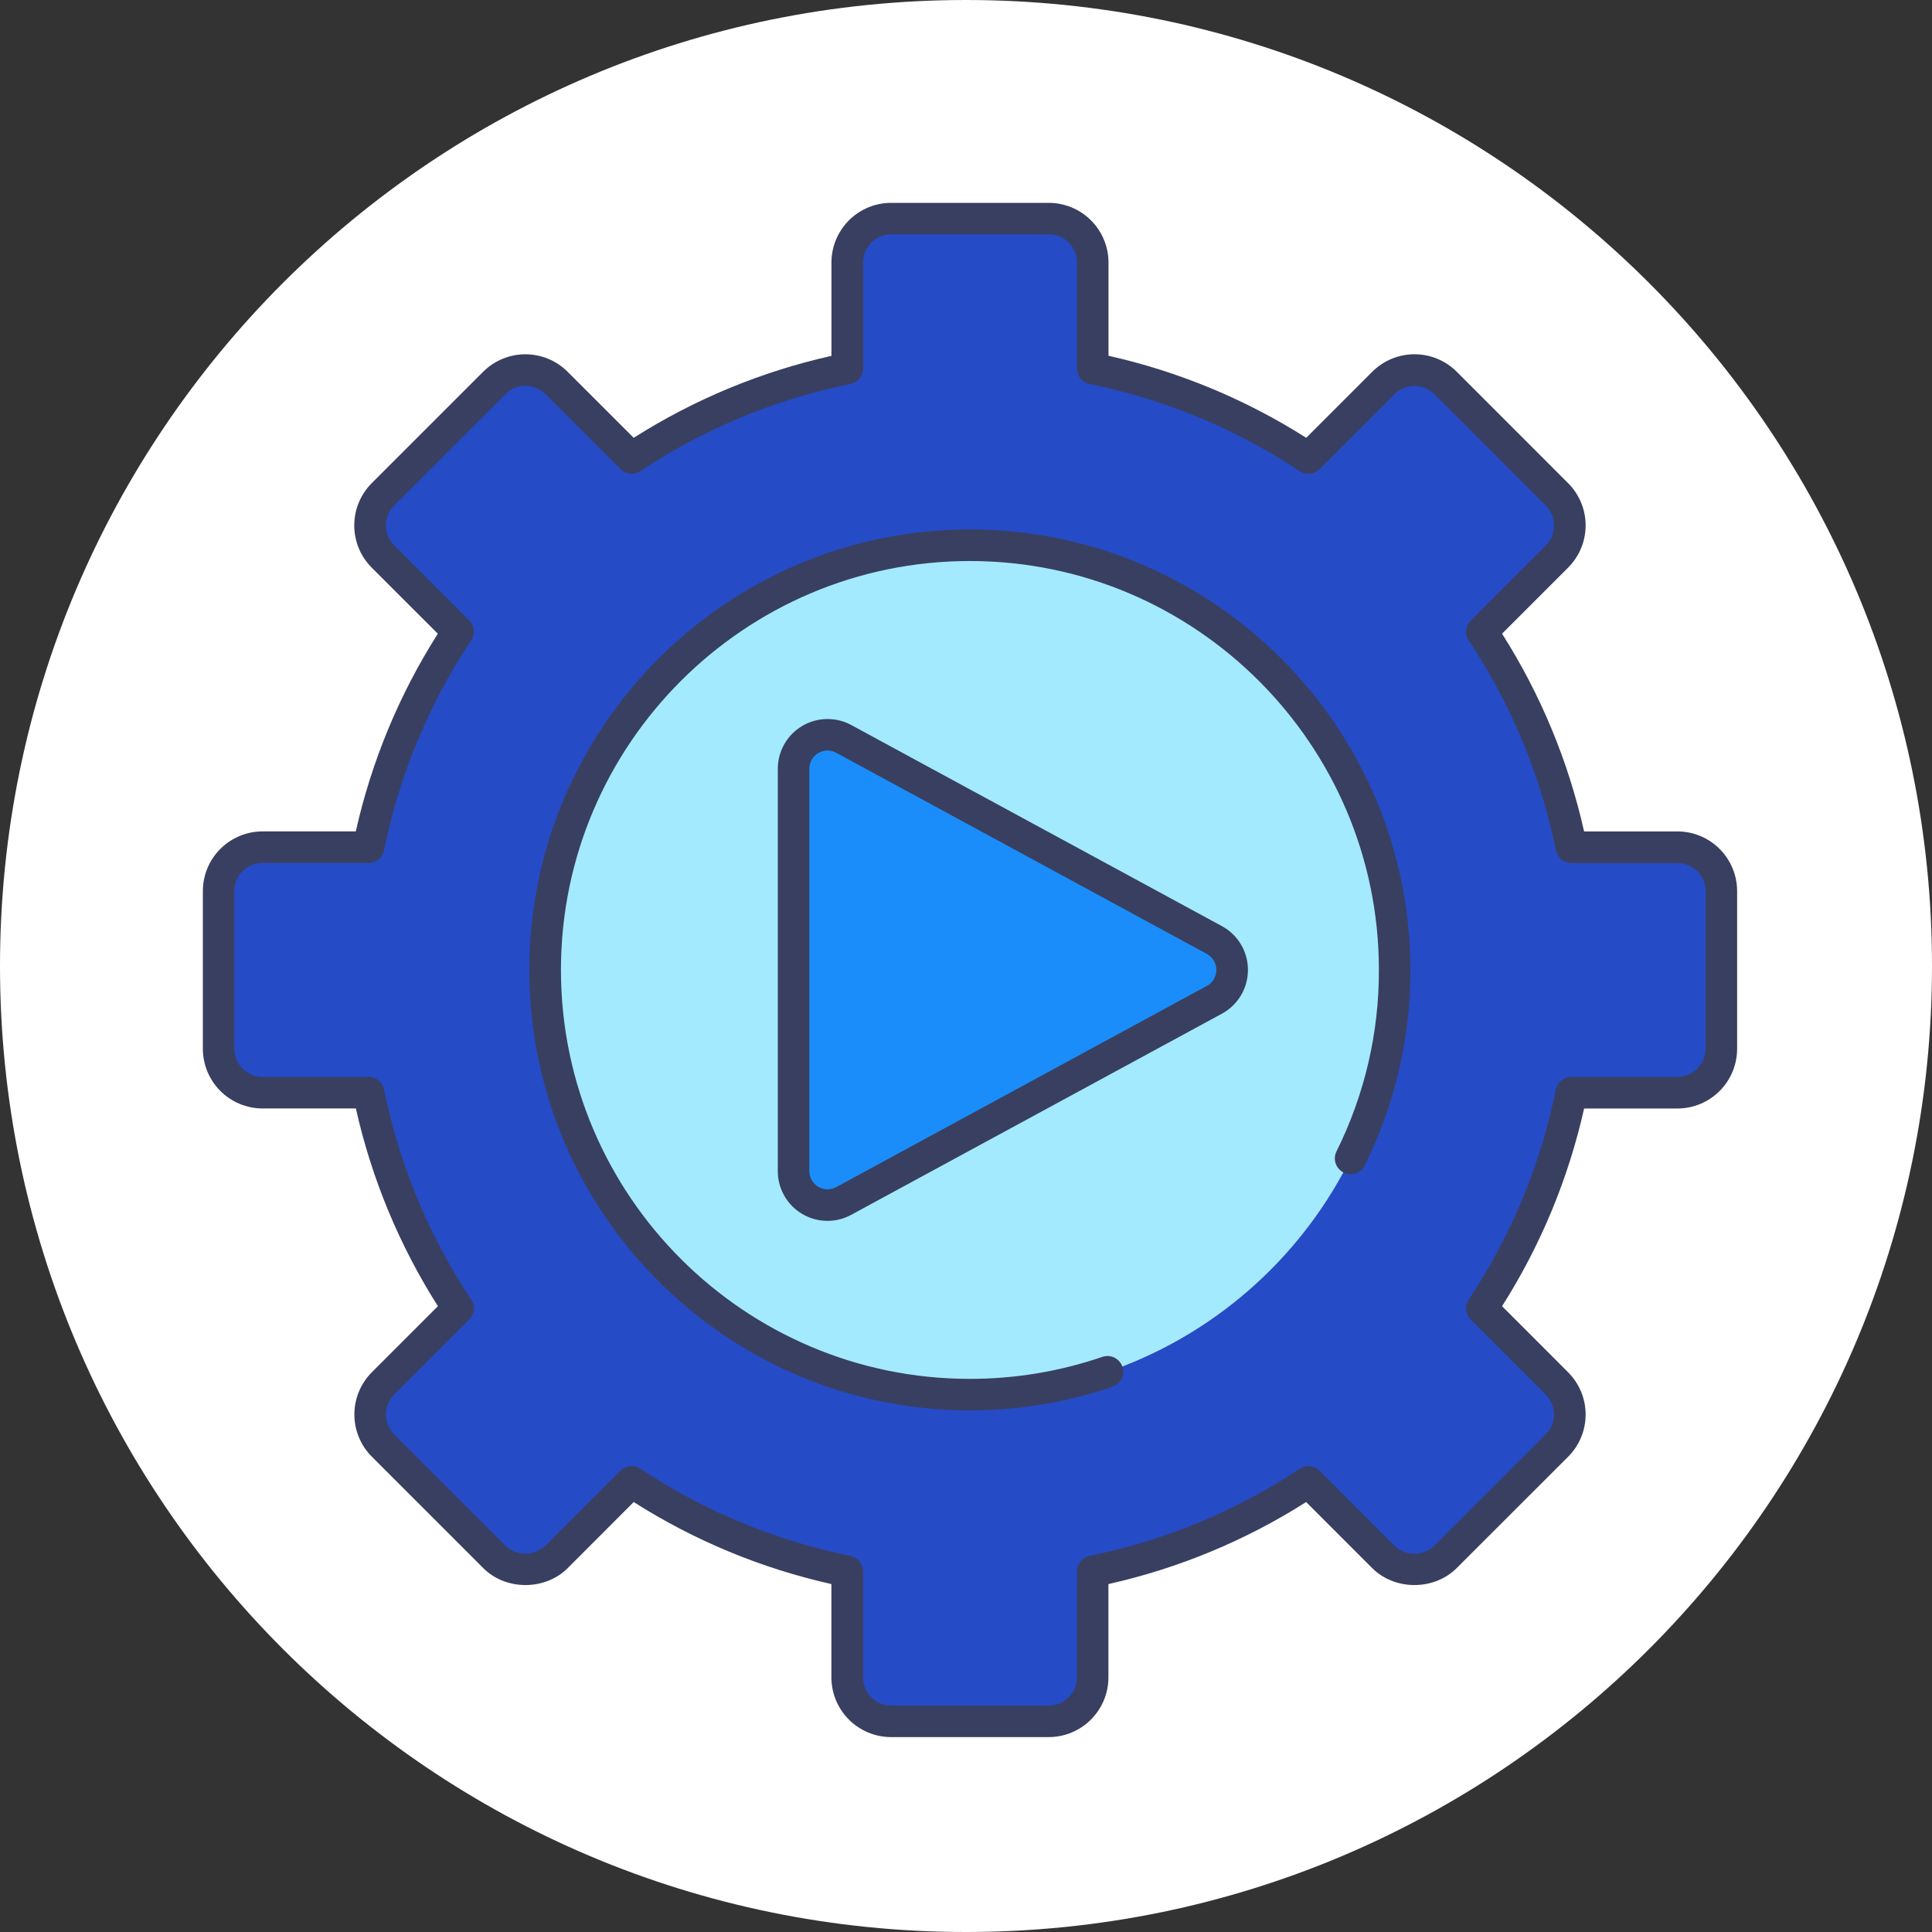 <svg width="160" height="160" viewBox="0 0 160 160" fill="none" xmlns="http://www.w3.org/2000/svg">
<rect x="0" y="0" width="160" height="160" fill="#333333" stroke="none"/>
<path d="M146.472 76.41C146.471 75.1 145.95 73.843 145.024 72.917C144.097 71.99 142.841 71.469 141.531 71.467H133.8C132.498 65.657 130.199 60.117 127.005 55.093L132.48 49.618C133.406 48.691 133.927 47.434 133.927 46.123C133.927 44.813 133.406 43.556 132.48 42.629L123.248 33.397C122.321 32.471 121.064 31.951 119.754 31.951C118.443 31.951 117.186 32.471 116.259 33.397L110.786 38.87C105.76 35.678 100.22 33.379 94.411 32.075V24.346C94.409 23.035 93.888 21.779 92.962 20.853C92.035 19.926 90.779 19.405 89.469 19.403H76.411C75.101 19.405 73.845 19.926 72.918 20.853C71.992 21.779 71.471 23.035 71.469 24.346V32.075C65.659 33.379 60.12 35.678 55.094 38.87L49.619 33.397C48.691 32.472 47.435 31.952 46.125 31.952C44.815 31.952 43.558 32.472 42.63 33.397L33.398 42.63C32.472 43.557 31.952 44.814 31.952 46.125C31.952 47.435 32.472 48.692 33.398 49.619L38.88 55.094C35.687 60.12 33.388 65.659 32.085 71.469H24.349C23.038 71.47 21.782 71.991 20.855 72.918C19.929 73.844 19.408 75.101 19.406 76.411V89.467C19.408 90.778 19.929 92.034 20.856 92.96C21.782 93.887 23.038 94.408 24.349 94.41H32.078C33.384 100.219 35.685 105.759 38.88 110.784L33.405 116.258C32.479 117.185 31.959 118.442 31.959 119.752C31.959 121.062 32.479 122.319 33.405 123.246L42.637 132.478C44.504 134.346 47.757 134.346 49.626 132.478L55.101 127.005C60.125 130.198 65.665 132.497 71.475 133.798V141.528C71.476 142.839 71.998 144.095 72.924 145.022C73.851 145.949 75.107 146.47 76.418 146.472H89.475C90.786 146.47 92.042 145.949 92.969 145.022C93.895 144.095 94.416 142.839 94.418 141.528V133.798C100.227 132.496 105.767 130.197 110.792 127.005L116.259 132.48C118.126 134.347 121.379 134.347 123.248 132.48L132.48 123.248C133.406 122.321 133.927 121.064 133.927 119.753C133.927 118.442 133.406 117.185 132.48 116.258L127.008 110.784C130.199 105.759 132.497 100.22 133.8 94.411H141.531C142.841 94.409 144.097 93.888 145.023 92.961C145.949 92.035 146.47 90.779 146.472 89.469V76.41Z" fill="#E6E7E8"/>
<path d="M80 160C124.182 160 160 124.182 160 80C160 35.818 124.182 0 80 0C35.818 0 0 35.818 0 80C0 124.182 35.818 160 80 160Z" fill="white"/>
<path d="M112.48 94.595C120.366 76.835 112.366 56.054 94.613 48.166C76.859 40.278 56.072 48.28 48.186 66.035C40.299 83.79 48.298 104.576 66.053 112.462C83.808 120.349 104.597 112.349 112.48 94.595Z" fill="#A3EAFF"/>
<path d="M142.56 86.854V73.797C142.56 73.319 142.466 72.846 142.283 72.405C142.1 71.964 141.832 71.563 141.495 71.226C141.157 70.888 140.756 70.62 140.315 70.438C139.874 70.255 139.401 70.161 138.923 70.162H130.13C128.834 63.788 126.318 57.724 122.72 52.306L128.944 46.08C129.626 45.398 130.009 44.474 130.009 43.51C130.009 42.545 129.626 41.621 128.944 40.939L119.71 31.706C119.029 31.024 118.104 30.641 117.14 30.641C116.176 30.641 115.251 31.024 114.57 31.706L108.349 37.928C102.929 34.332 96.865 31.817 90.491 30.52V21.736C90.491 21.259 90.397 20.786 90.215 20.345C90.032 19.904 89.764 19.503 89.427 19.166C89.089 18.828 88.688 18.56 88.247 18.378C87.806 18.195 87.333 18.101 86.856 18.101H73.798C72.834 18.101 71.909 18.484 71.227 19.165C70.545 19.847 70.162 20.772 70.162 21.736V30.523C63.788 31.82 57.725 34.335 52.306 37.931L46.08 31.709C45.398 31.027 44.473 30.645 43.509 30.645C42.545 30.645 41.62 31.027 40.938 31.709L31.706 40.942C31.368 41.28 31.1 41.681 30.917 42.122C30.734 42.563 30.64 43.035 30.64 43.513C30.64 43.99 30.734 44.463 30.917 44.904C31.1 45.345 31.368 45.746 31.706 46.083L37.926 52.306C34.33 57.725 31.815 63.788 30.518 70.162H21.734C20.77 70.162 19.846 70.545 19.164 71.226C18.482 71.908 18.099 72.833 18.099 73.797V86.854C18.099 87.819 18.482 88.743 19.164 89.425C19.846 90.107 20.77 90.491 21.734 90.491H30.523C31.82 96.865 34.335 102.928 37.931 108.347L31.709 114.568C31.027 115.25 30.645 116.175 30.645 117.139C30.645 118.103 31.027 119.028 31.709 119.71L40.942 128.942C41.624 129.624 42.549 130.007 43.513 130.007C44.477 130.007 45.401 129.624 46.083 128.942L52.306 122.72C57.725 126.316 63.788 128.832 70.162 130.128V138.915C70.16 139.393 70.254 139.867 70.436 140.309C70.618 140.751 70.885 141.153 71.223 141.492C71.561 141.83 71.962 142.099 72.403 142.282C72.845 142.466 73.319 142.56 73.797 142.56H86.854C87.332 142.56 87.805 142.466 88.246 142.284C88.687 142.101 89.088 141.833 89.426 141.496C89.764 141.158 90.032 140.757 90.214 140.316C90.397 139.875 90.491 139.402 90.491 138.925V130.13C96.865 128.832 102.928 126.316 108.347 122.72L114.568 128.941C115.25 129.622 116.175 130.005 117.139 130.005C118.103 130.005 119.028 129.622 119.71 128.941L128.942 119.709C129.624 119.027 130.007 118.102 130.007 117.138C130.007 116.173 129.624 115.249 128.942 114.566L122.72 108.347C126.317 102.928 128.832 96.865 130.128 90.491H138.915C139.394 90.492 139.867 90.399 140.309 90.217C140.752 90.034 141.153 89.767 141.492 89.429C141.831 89.091 142.099 88.69 142.282 88.248C142.466 87.806 142.56 87.333 142.56 86.854ZM80.32 115.499C60.896 115.499 45.147 99.752 45.147 80.326C45.147 60.901 60.901 45.154 80.32 45.154C99.739 45.154 115.499 60.901 115.499 80.32C115.499 99.739 99.75 115.499 80.32 115.499Z" fill="#264BC6"/>
<path d="M65.722 96.984V63.669C65.721 63.181 65.848 62.7 66.089 62.276C66.33 61.851 66.677 61.496 67.097 61.247C67.517 60.997 67.994 60.861 68.482 60.852C68.971 60.842 69.453 60.96 69.882 61.194L100.571 77.853C101.017 78.094 101.388 78.452 101.647 78.887C101.906 79.323 102.043 79.82 102.043 80.326C102.043 80.833 101.906 81.33 101.647 81.766C101.388 82.201 101.017 82.558 100.571 82.8L69.879 99.459C69.45 99.691 68.968 99.808 68.48 99.798C67.993 99.788 67.516 99.652 67.097 99.402C66.678 99.153 66.331 98.799 66.09 98.375C65.849 97.951 65.722 97.472 65.722 96.984Z" fill="#1A8DFA"/>
<path d="M143.861 73.797C143.859 72.487 143.338 71.231 142.412 70.304C141.486 69.378 140.23 68.856 138.92 68.854H131.187C129.885 63.045 127.587 57.505 124.394 52.48L129.867 47.005C130.326 46.546 130.69 46.001 130.939 45.402C131.187 44.802 131.315 44.159 131.315 43.51C131.315 42.861 131.187 42.219 130.939 41.619C130.69 41.02 130.326 40.475 129.867 40.016L120.64 30.784C119.712 29.858 118.455 29.338 117.144 29.338C115.833 29.338 114.576 29.858 113.648 30.784L108.176 36.258C103.151 33.065 97.611 30.767 91.802 29.464V21.734C91.798 20.425 91.275 19.17 90.348 18.245C89.421 17.321 88.165 16.801 86.856 16.8H73.798C72.488 16.801 71.232 17.322 70.305 18.249C69.378 19.176 68.857 20.432 68.856 21.742V29.472C63.047 30.771 57.506 33.067 52.48 36.258L47.005 30.786C46.077 29.86 44.82 29.34 43.51 29.34C42.199 29.34 40.942 29.86 40.014 30.786L30.782 40.018C29.857 40.946 29.338 42.202 29.338 43.513C29.338 44.823 29.857 46.08 30.782 47.008L36.259 52.48C33.066 57.504 30.768 63.044 29.466 68.853H21.734C20.425 68.856 19.17 69.379 18.245 70.306C17.32 71.233 16.8 72.489 16.8 73.798V86.856C16.802 88.166 17.323 89.422 18.249 90.348C19.175 91.275 20.431 91.796 21.741 91.798H29.472C30.775 97.608 33.073 103.147 36.266 108.173L30.792 113.645C29.867 114.573 29.347 115.83 29.347 117.14C29.347 118.45 29.867 119.707 30.792 120.635L40.024 129.866C41.893 131.734 45.144 131.734 47.014 129.866L52.48 124.392C57.504 127.585 63.044 129.884 68.853 131.186V138.917C68.855 140.227 69.376 141.483 70.302 142.41C71.229 143.336 72.485 143.857 73.795 143.859H86.853C88.163 143.857 89.419 143.336 90.346 142.41C91.272 141.483 91.793 140.227 91.795 138.917V131.186C97.605 129.883 103.144 127.585 108.17 124.392L113.642 129.866C115.51 131.734 118.762 131.734 120.634 129.866L129.867 120.64C130.326 120.181 130.69 119.636 130.939 119.036C131.187 118.437 131.315 117.794 131.315 117.145C131.315 116.496 131.187 115.853 130.939 115.253C130.69 114.653 130.326 114.109 129.867 113.65L124.394 108.174C127.586 103.15 129.885 97.61 131.189 91.802H138.92C140.23 91.799 141.486 91.278 142.412 90.352C143.338 89.425 143.859 88.169 143.861 86.859V73.797ZM141.248 86.854C141.248 87.472 141.002 88.064 140.566 88.501C140.129 88.937 139.537 89.183 138.92 89.184H130.131C129.83 89.184 129.538 89.288 129.305 89.479C129.072 89.67 128.911 89.935 128.851 90.23C127.592 96.441 125.141 102.348 121.634 107.626C121.467 107.876 121.392 108.177 121.421 108.476C121.45 108.776 121.582 109.056 121.794 109.27L128.016 115.491C128.452 115.928 128.698 116.521 128.698 117.138C128.698 117.756 128.452 118.349 128.016 118.786L118.784 128.019C118.34 128.443 117.75 128.679 117.136 128.679C116.522 128.679 115.932 128.443 115.488 128.019L109.28 121.798C109.067 121.586 108.786 121.455 108.487 121.426C108.188 121.397 107.887 121.472 107.637 121.638C102.358 125.144 96.451 127.593 90.24 128.85C89.945 128.91 89.68 129.07 89.489 129.303C89.298 129.536 89.194 129.828 89.194 130.13V138.917C89.193 139.535 88.947 140.127 88.51 140.564C88.074 141.001 87.482 141.247 86.864 141.248H73.8C73.182 141.247 72.59 141.001 72.153 140.564C71.716 140.127 71.471 139.535 71.47 138.917V130.13C71.47 129.828 71.366 129.537 71.175 129.303C70.984 129.07 70.719 128.91 70.424 128.85C64.214 127.591 58.306 125.14 53.029 121.632C52.778 121.465 52.477 121.39 52.177 121.419C51.877 121.449 51.597 121.58 51.382 121.792L45.16 128.013C44.716 128.436 44.126 128.673 43.513 128.673C42.899 128.673 42.309 128.436 41.866 128.013L32.64 118.789C32.204 118.351 31.959 117.758 31.959 117.14C31.959 116.522 32.204 115.929 32.64 115.491L38.862 109.27C39.074 109.056 39.206 108.776 39.235 108.476C39.264 108.177 39.189 107.876 39.022 107.626C35.515 102.348 33.063 96.441 31.805 90.23C31.744 89.935 31.584 89.67 31.351 89.48C31.118 89.289 30.826 89.184 30.525 89.184H21.734C21.117 89.184 20.524 88.938 20.088 88.501C19.651 88.064 19.405 87.472 19.405 86.854V73.797C19.406 73.179 19.651 72.587 20.088 72.15C20.525 71.714 21.117 71.468 21.734 71.467H30.523C30.824 71.467 31.116 71.362 31.349 71.172C31.583 70.981 31.743 70.716 31.803 70.421C33.062 64.21 35.512 58.303 39.019 53.026C39.186 52.775 39.262 52.474 39.233 52.175C39.203 51.875 39.072 51.594 38.859 51.381L32.64 45.158C32.204 44.721 31.96 44.129 31.96 43.511C31.96 42.894 32.204 42.301 32.64 41.864L41.874 32.63C42.311 32.195 42.904 31.951 43.521 31.951C44.138 31.951 44.73 32.195 45.168 32.63L51.39 38.853C51.604 39.066 51.884 39.198 52.184 39.227C52.484 39.256 52.785 39.181 53.035 39.013C58.313 35.506 64.22 33.055 70.43 31.797C70.725 31.736 70.991 31.576 71.181 31.343C71.372 31.11 71.476 30.818 71.477 30.517V21.734C71.477 21.116 71.723 20.524 72.159 20.087C72.596 19.65 73.189 19.404 73.806 19.403H86.864C87.482 19.404 88.074 19.65 88.511 20.087C88.948 20.524 89.193 21.116 89.194 21.734V30.522C89.194 30.823 89.299 31.115 89.489 31.348C89.68 31.581 89.945 31.741 90.24 31.802C96.451 33.06 102.359 35.511 107.637 39.019C107.888 39.185 108.188 39.26 108.488 39.231C108.787 39.202 109.068 39.071 109.282 38.859L115.494 32.64C115.932 32.204 116.524 31.958 117.142 31.958C117.759 31.958 118.352 32.204 118.789 32.64L128.021 41.874C128.457 42.311 128.702 42.903 128.702 43.521C128.702 44.139 128.457 44.731 128.021 45.168L121.798 51.39C121.587 51.604 121.455 51.885 121.426 52.184C121.397 52.484 121.472 52.785 121.638 53.035C125.146 58.312 127.598 64.219 128.856 70.429C128.916 70.724 129.076 70.989 129.31 71.18C129.543 71.371 129.835 71.475 130.136 71.475H138.923C139.541 71.476 140.133 71.721 140.57 72.158C141.007 72.595 141.252 73.187 141.253 73.805V86.862L141.248 86.854Z" fill="#393F60"/>
<path d="M80.32 43.848C60.206 43.848 43.84 60.213 43.84 80.328C43.84 100.443 60.213 116.8 80.32 116.8C84.325 116.805 88.302 116.148 92.093 114.858C92.261 114.807 92.417 114.723 92.552 114.61C92.686 114.498 92.797 114.36 92.877 114.204C92.958 114.048 93.005 113.877 93.018 113.702C93.031 113.527 93.009 113.351 92.952 113.185C92.896 113.019 92.806 112.866 92.689 112.735C92.573 112.604 92.43 112.499 92.272 112.424C92.113 112.349 91.941 112.307 91.766 112.3C91.59 112.293 91.415 112.322 91.251 112.384C87.732 113.584 84.038 114.195 80.32 114.192C61.647 114.192 46.455 98.992 46.455 80.325C46.455 61.658 61.653 46.461 80.32 46.461C98.987 46.461 114.194 61.651 114.194 80.32C114.209 85.531 113.009 90.675 110.688 95.341C110.61 95.495 110.562 95.662 110.549 95.835C110.536 96.007 110.557 96.18 110.611 96.344C110.666 96.508 110.752 96.66 110.865 96.79C110.978 96.921 111.116 97.027 111.271 97.104C111.426 97.181 111.594 97.226 111.766 97.237C111.939 97.248 112.112 97.225 112.275 97.169C112.438 97.113 112.589 97.025 112.718 96.91C112.847 96.796 112.952 96.656 113.027 96.501C115.526 91.474 116.818 85.934 116.8 80.32C116.8 60.213 100.442 43.848 80.32 43.848Z" fill="#393F60"/>
<path d="M103.349 80.32C103.349 79.578 103.149 78.85 102.77 78.212C102.39 77.575 101.846 77.051 101.194 76.698L70.502 60.046C69.875 59.705 69.169 59.533 68.454 59.547C67.74 59.561 67.042 59.76 66.428 60.125C65.814 60.491 65.305 61.009 64.952 61.631C64.599 62.252 64.414 62.954 64.414 63.669V96.984C64.413 97.698 64.597 98.4 64.949 99.022C65.301 99.643 65.809 100.162 66.422 100.527C67.036 100.893 67.734 101.092 68.448 101.106C69.162 101.12 69.867 100.948 70.494 100.606L101.194 83.949C101.847 83.595 102.392 83.07 102.771 82.431C103.151 81.793 103.35 81.063 103.349 80.32ZM99.949 81.646L69.254 98.31C69.025 98.435 68.766 98.498 68.505 98.493C68.243 98.488 67.987 98.415 67.763 98.281C67.538 98.147 67.352 97.957 67.223 97.73C67.093 97.503 67.025 97.246 67.025 96.984V63.669C67.023 63.407 67.09 63.149 67.22 62.921C67.349 62.693 67.537 62.503 67.763 62.371C67.998 62.231 68.266 62.157 68.539 62.154C68.789 62.155 69.035 62.22 69.253 62.342L99.947 79C100.186 79.13 100.385 79.322 100.523 79.555C100.662 79.788 100.735 80.055 100.735 80.326C100.735 80.598 100.662 80.864 100.523 81.098C100.385 81.331 100.186 81.523 99.947 81.653L99.949 81.646Z" fill="#393F60"/>
</svg>
